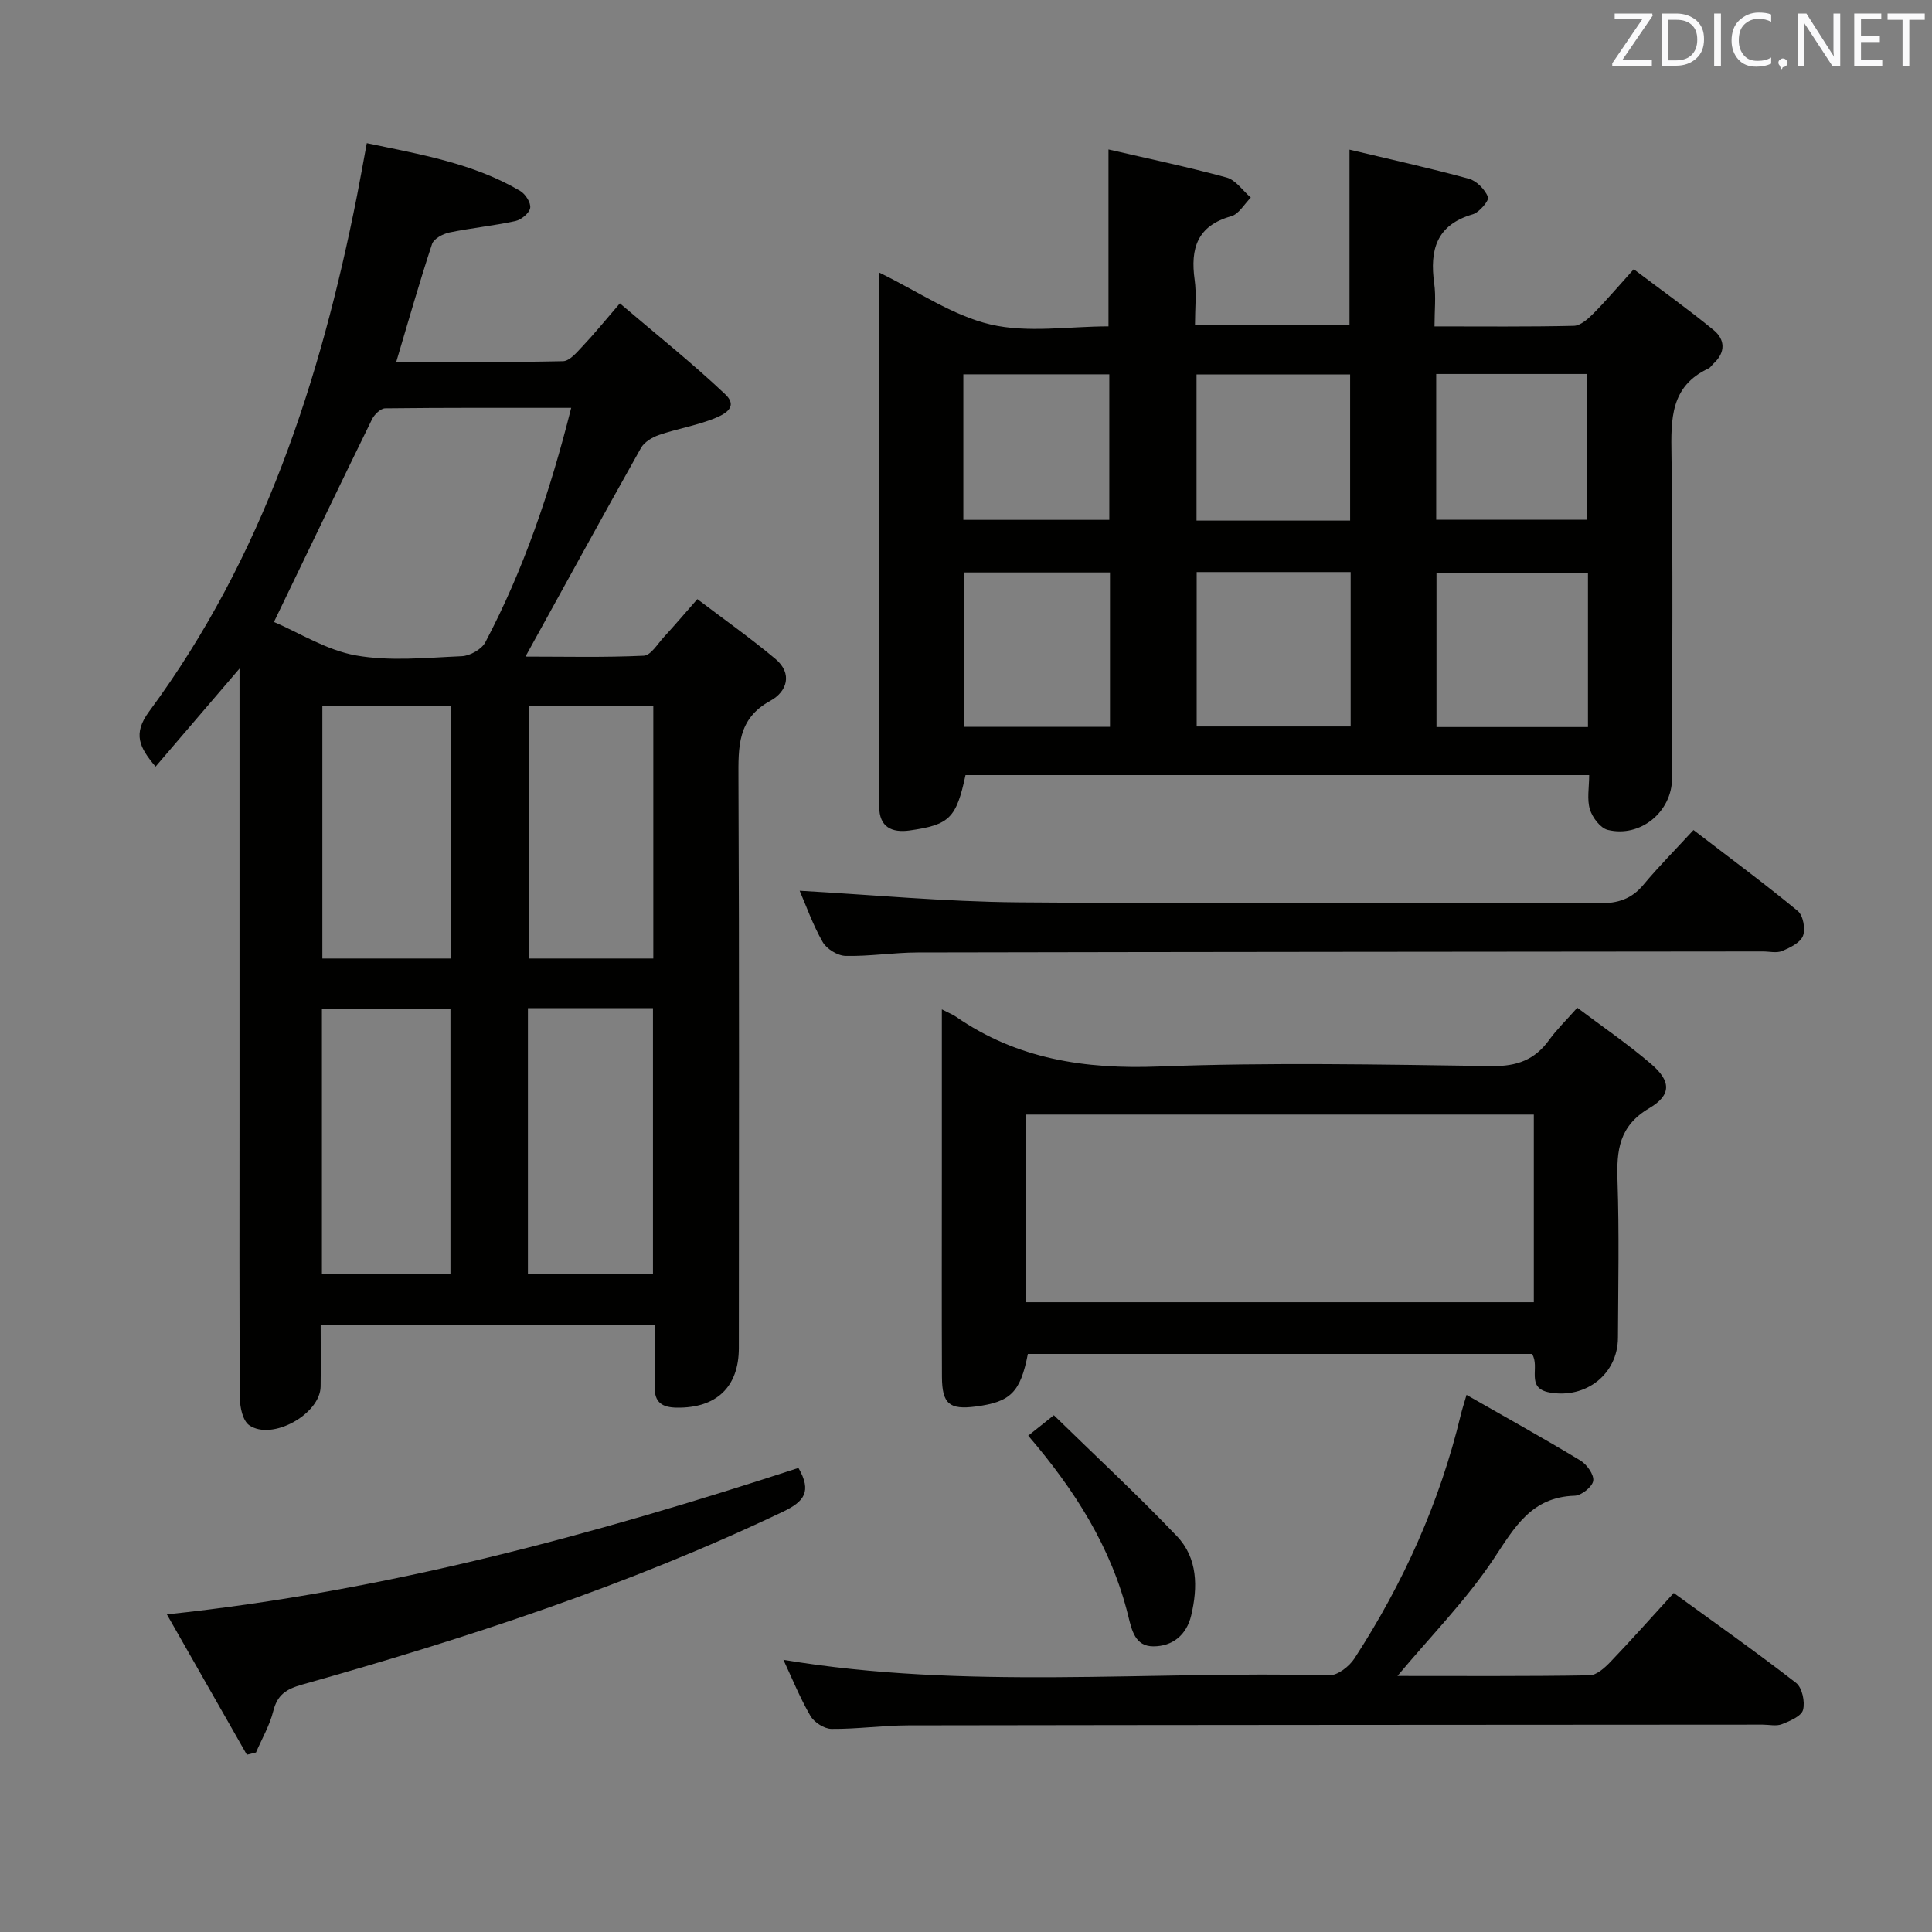 <svg enable-background="new 0 0 400 400" viewBox="0 0 400 400" xmlns="http://www.w3.org/2000/svg"><rect x="0" y="0" width="400" height="400" fill="#808080" stroke="none"/><path d="m49.59 138.42c-6.35 7.42-11.72 13.69-17.38 20.3-3.35-3.96-4.77-6.76-1.34-11.41 23.53-31.84 35.45-68.46 43.04-106.77.67-3.4 1.27-6.82 2.03-10.9 11.14 2.34 22.04 4.16 31.76 9.89 1.08.64 2.25 2.46 2.07 3.52-.18 1.08-1.85 2.45-3.08 2.72-4.52.98-9.15 1.43-13.68 2.37-1.33.28-3.2 1.29-3.56 2.38-2.59 7.84-4.85 15.8-7.41 24.4 11.72 0 23.12.11 34.52-.14 1.4-.03 2.91-1.88 4.1-3.14 2.39-2.53 4.59-5.24 7.68-8.83 7.38 6.3 14.87 12.26 21.8 18.81 3.04 2.87-.63 4.4-2.73 5.2-3.55 1.35-7.37 2-10.98 3.24-1.4.48-3.03 1.46-3.72 2.68-7.97 14.18-15.78 28.45-23.92 43.2 8.1 0 16.32.2 24.5-.18 1.46-.07 2.87-2.47 4.19-3.9 2.13-2.31 4.16-4.7 6.9-7.82 5.47 4.15 10.99 8.05 16.15 12.37 3.65 3.06 2.41 6.8-1.03 8.68-6.84 3.73-6.63 9.55-6.61 16.03.18 39.32.1 78.65.08 117.97 0 8.09-4.66 12.46-12.83 12.35-3.04-.04-4.69-1.06-4.59-4.37.12-4.13.03-8.26.03-12.68-23.14 0-45.73 0-69.19 0 0 4.2.05 8.45-.01 12.69-.09 5.7-10.06 11.28-14.78 8-1.32-.92-1.92-3.66-1.93-5.57-.14-18.99-.08-37.99-.08-56.99 0-29.16 0-58.32 0-87.48 0-1.79 0-3.57 0-6.62zm68.67-53.98c-13.34 0-25.92-.05-38.51.1-.94.01-2.24 1.27-2.73 2.27-6.69 13.66-13.26 27.37-20.3 41.96 5.23 2.23 10.88 5.85 16.98 6.93 7.1 1.26 14.6.47 21.9.16 1.71-.07 4.12-1.43 4.88-2.88 7.91-15.02 13.36-30.97 17.78-48.54zm-51.61 179.35h26.61c0-18.4 0-36.58 0-54.99-9.01 0-17.69 0-26.61 0zm42.65-.04h25.89c0-18.46 0-36.67 0-55.02-8.82 0-17.24 0-25.89 0zm-42.56-117.54v52.24h26.55c0-17.6 0-34.81 0-52.24-8.91 0-17.52 0-26.55 0zm42.75.03v52.21h25.77c0-17.62 0-34.87 0-52.21-8.77 0-17.21 0-25.77 0z" fill="#010100"/><path d="m182 56.42c8.14 3.95 15.24 8.93 23.08 10.76 7.71 1.8 16.17.39 24.42.39 0-12.32 0-24.19 0-36.63 8.14 1.89 16.36 3.6 24.45 5.81 1.91.52 3.36 2.73 5.02 4.16-1.34 1.33-2.47 3.41-4.06 3.86-7.05 1.96-8.48 6.68-7.57 13.16.41 2.91.07 5.93.07 9.28h31.99c0-12 0-23.75 0-36.23 8.16 1.95 16.49 3.78 24.7 6.02 1.62.44 3.33 2.21 3.98 3.79.28.69-1.79 3.18-3.16 3.58-7.56 2.19-8.94 7.43-7.98 14.32.38 2.74.06 5.58.06 8.89 9.93 0 19.39.1 28.84-.12 1.37-.03 2.91-1.4 4.02-2.51 2.69-2.71 5.16-5.63 8.39-9.21 5.58 4.22 11.21 8.23 16.54 12.6 2.37 1.94 2.52 4.59.01 6.9-.37.34-.65.84-1.07 1.04-7.91 3.7-7.78 10.48-7.67 17.89.34 22.32.13 44.64.12 66.96 0 6.92-6.53 12.36-13.32 10.69-1.53-.38-3.18-2.57-3.69-4.25-.64-2.1-.15-4.54-.15-7.09-43.38 0-86.27 0-129.12 0-1.91 8.9-3.29 10.29-11.56 11.46-3.71.52-6.31-.7-6.31-4.95-.03-36.66-.03-73.3-.03-110.57zm65.76 93.99h31.88c0-10.84 0-21.27 0-31.97-10.7 0-21.11 0-31.88 0zm81.01-31.85c-10.78 0-21.14 0-31.36 0v31.97h31.36c0-10.73 0-21.16 0-31.97zm-98.96-.04c-10.4 0-20.28 0-30.24 0v31.97h30.24c0-10.76 0-21.18 0-31.97zm49.72-10.74c0-10.48 0-20.38 0-30.25-10.81 0-21.2 0-31.8 0v30.25zm17.82-30.35v30.17h31.28c0-10.29 0-20.18 0-30.17-10.6 0-20.84 0-31.28 0zm-97.9 30.2h30.22c0-10.26 0-20.15 0-30.13-10.22 0-20.1 0-30.22 0z" fill="#010100"/><path d="m195 208.98c1.47.76 2.24 1.05 2.9 1.5 12.7 8.81 26.73 10.92 42.02 10.33 22.95-.88 45.97-.41 68.95-.09 5.21.07 8.9-1.3 11.87-5.42 1.54-2.14 3.48-4.01 5.82-6.66 5.15 3.88 10.44 7.49 15.28 11.64 4.11 3.52 4.3 6.4-.37 9.15-6.31 3.72-6.79 8.77-6.58 15.05.36 10.82.14 21.65.09 32.48-.04 7.55-6.63 12.69-14.15 11.34-5.09-.91-1.89-5.27-3.65-7.98-34.63 0-69.51 0-104.37 0-1.55 7.94-3.56 9.95-10.83 10.89-5.41.7-6.93-.55-6.96-6.13-.06-13.99-.02-27.99-.02-41.98 0-11.13 0-22.28 0-34.12zm17.45 21.78v38.85h105.11c0-13.07 0-25.81 0-38.85-35.16 0-70.04 0-105.11 0z" fill="#010100"/><path d="m289.33 346.99c13.22 0 26.49.09 39.76-.13 1.48-.02 3.17-1.57 4.35-2.8 4.36-4.56 8.56-9.29 13.09-14.25 8.55 6.21 17.08 12.22 25.32 18.61 1.27.98 1.9 3.93 1.45 5.6-.35 1.31-2.72 2.3-4.39 2.96-1.15.45-2.63.09-3.96.09-58.96.04-117.92.05-176.88.15-5.31.01-10.62.78-15.93.73-1.5-.02-3.58-1.36-4.35-2.69-2.16-3.72-3.79-7.76-5.59-11.61 37.57 6.27 75.37 2.26 113.03 3.2 1.73.04 4.11-1.83 5.18-3.46 10.12-15.57 17.66-32.31 22.02-50.42.26-1.1.62-2.17 1.2-4.17 8.11 4.63 15.92 8.96 23.57 13.58 1.34.81 2.86 2.94 2.66 4.21-.19 1.24-2.44 3.04-3.83 3.08-8.95.27-12.43 6.5-16.77 13.06-5.66 8.52-12.99 15.95-19.93 24.26z" fill="#010100"/><path d="m165.56 184.42c14.98.84 30.04 2.27 45.1 2.4 40.16.34 80.33.07 120.49.2 3.8.01 6.63-.87 9.09-3.82 3.18-3.81 6.69-7.34 10.38-11.35 7.76 5.96 14.83 11.18 21.6 16.77 1.11.92 1.62 3.74 1.06 5.16-.55 1.41-2.68 2.43-4.33 3.12-1.14.47-2.63.09-3.96.09-58.33.06-116.66.09-174.99.21-4.98.01-9.96.82-14.93.71-1.65-.04-3.92-1.43-4.74-2.87-2.05-3.58-3.44-7.55-4.77-10.62z" fill="#010100"/><path d="m165.31 303.92c2.81 4.88 1.2 6.96-3.18 9.05-32.01 15.26-65.55 26.22-99.58 35.81-3.33.94-5.13 2.12-5.98 5.51-.74 2.96-2.35 5.7-3.57 8.54-.63.16-1.26.31-1.89.47-5.42-9.51-10.84-19.03-16.56-29.06 45.45-4.8 88.37-16.49 130.76-30.32z" fill="#010100"/><path d="m212.88 297.24c1.7-1.35 2.97-2.37 5.31-4.23 8.56 8.36 17.27 16.44 25.46 25.02 4.34 4.54 4.37 10.57 2.97 16.45-.96 4.02-3.84 6.39-7.85 6.38-3.74-.01-4.44-3.29-5.18-6.3-3.48-14.18-11.09-26.11-20.71-37.32z" fill="#010100"/><g fill="#fafafb"><path d="m342.2 3.2-6.3 9.2h6.1v1.2h-8.2v-.5l6.2-9.1h-5.7v-1.2h7.8v.4z"/><path d="m344 13.7v-10.9h3.1c1.6 0 3 .5 4.1 1.4 1.1 1 1.6 2.2 1.6 3.9s-.5 3-1.6 4-2.5 1.5-4.2 1.5h-3zm1.4-9.6v8.4h1.6c1.4 0 2.5-.4 3.2-1.1.8-.8 1.2-1.8 1.2-3.2s-.4-2.4-1.2-3.1-1.8-1-3.1-1z"/><path d="m356.3 2.8v10.9h-1.4v-10.9z"/><path d="m366.6 13.2c-.8.4-1.8.6-3 .6-1.6 0-2.8-.5-3.7-1.5s-1.4-2.3-1.4-3.9c0-1.7.5-3.2 1.6-4.2s2.4-1.6 4-1.6c1 0 1.9.1 2.6.4v1.5c-.8-.4-1.6-.6-2.6-.6-1.2 0-2.2.4-3 1.2s-1.1 1.9-1.1 3.3c0 1.3.4 2.3 1.1 3.1s1.6 1.1 2.8 1.1c1.1 0 2-.2 2.8-.7v1.3z"/><path d="m368.2 13c0-.3.1-.5.3-.6.2-.2.4-.3.6-.3.3 0 .5.1.7.3s.3.4.3.6-.1.5-.3.6c-.2.2-.4.3-.7.3-.3 1-.5-.1-.6-.3-.2-.2-.3-.4-.3-.6z"/><path d="m381.1 13.7h-1.7l-5.5-8.4c-.2-.2-.3-.5-.4-.7 0 .2.1.8.1 1.5v7.6h-1.4v-10.9h1.8l5.3 8.3c.3.4.4.6.4.8 0-.3-.1-.8-.1-1.6v-7.5h1.4v10.9z"/><path d="m389.7 13.7h-5.8v-10.9h5.6v1.2h-4.2v3.5h3.9v1.2h-3.9v3.7h4.4z"/><path d="m398.4 4.1h-3.1v9.6h-1.4v-9.6h-3.1v-1.3h7.7v1.3z"/></g></svg>
